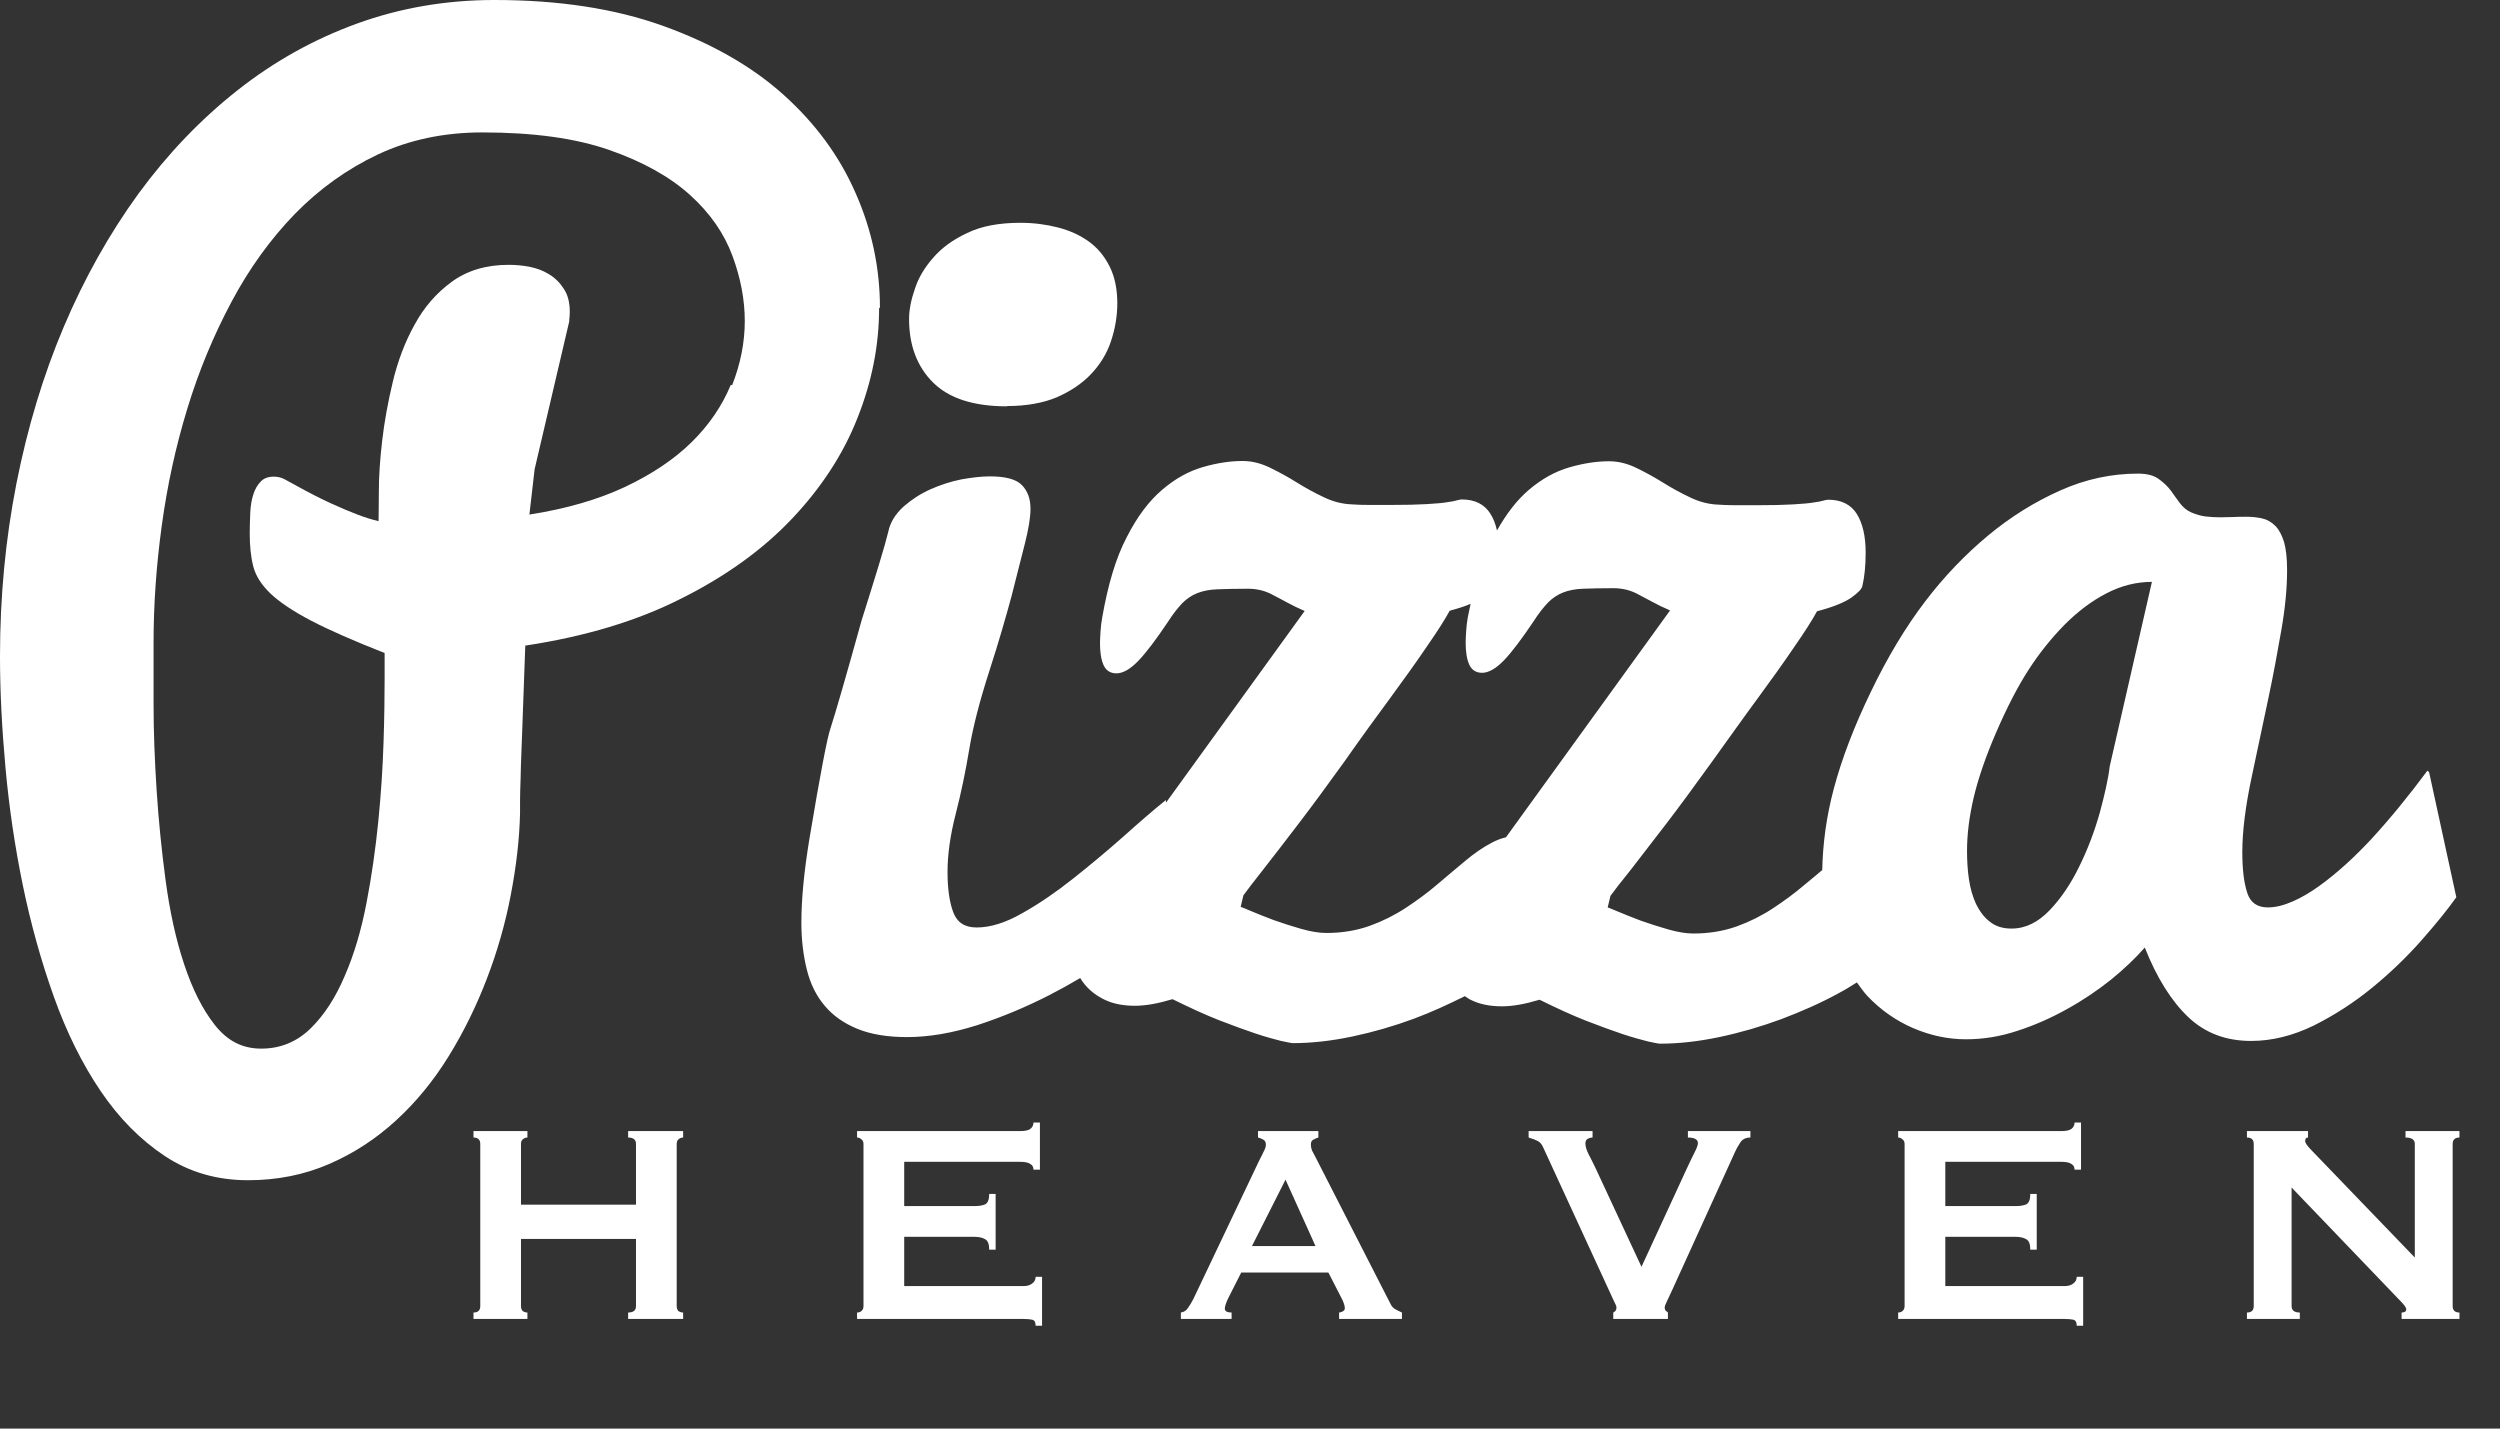 <svg width="91" height="52" viewBox="0 0 91 52" fill="none" xmlns="http://www.w3.org/2000/svg">
<rect x="0" y="0" width="91" height="52" fill="#333333" stroke="none"/>
<path d="M32.03 11.21C32.03 9.77 31.74 8.37 31.14 7.02C30.55 5.67 29.67 4.48 28.51 3.44C27.35 2.4 25.88 1.57 24.13 0.94C22.37 0.31 20.33 0 18 0C16.23 0 14.56 0.29 12.99 0.86C11.42 1.43 9.97 2.24 8.64 3.29C7.31 4.34 6.11 5.59 5.04 7.05C3.98 8.51 3.07 10.13 2.32 11.9C1.57 13.67 1 15.57 0.6 17.59C0.2 19.62 0 21.72 0 23.9C0 25.17 0.07 26.52 0.2 27.95C0.33 29.38 0.54 30.81 0.83 32.22C1.12 33.63 1.5 34.99 1.96 36.28C2.42 37.57 2.99 38.72 3.66 39.71C4.33 40.7 5.11 41.49 6 42.08C6.89 42.67 7.9 42.96 9.03 42.96C10.1 42.96 11.08 42.76 11.98 42.37C12.88 41.98 13.69 41.45 14.42 40.78C15.15 40.11 15.78 39.34 16.33 38.45C16.88 37.56 17.34 36.62 17.72 35.63C18.1 34.64 18.39 33.63 18.59 32.59C18.79 31.55 18.91 30.55 18.93 29.58C18.93 29.5 18.93 29.35 18.93 29.12C18.93 28.9 18.94 28.64 18.95 28.34C18.95 28.04 18.97 27.72 18.98 27.36C18.99 27 19.01 26.64 19.02 26.28C19.05 25.44 19.08 24.51 19.12 23.5C21.3 23.17 23.2 22.6 24.81 21.78C26.43 20.97 27.77 20 28.83 18.88C29.89 17.76 30.69 16.54 31.21 15.22C31.74 13.89 32 12.56 32 11.2L32.03 11.21ZM26.6 14.01C26.29 14.76 25.82 15.46 25.18 16.09C24.54 16.72 23.73 17.26 22.76 17.72C21.78 18.18 20.62 18.52 19.27 18.73L19.46 17.08L20.72 11.7C20.72 11.64 20.72 11.6 20.73 11.56C20.73 11.52 20.74 11.46 20.74 11.36C20.74 11.01 20.67 10.73 20.52 10.51C20.38 10.29 20.2 10.11 19.98 9.98C19.77 9.85 19.53 9.76 19.27 9.71C19.01 9.66 18.75 9.64 18.51 9.64C17.69 9.64 17 9.85 16.44 10.26C15.88 10.67 15.43 11.19 15.09 11.82C14.74 12.45 14.48 13.14 14.3 13.89C14.12 14.64 13.99 15.36 13.91 16.05C13.83 16.74 13.79 17.35 13.79 17.89C13.79 18.43 13.78 18.79 13.78 18.97C13.53 18.91 13.26 18.83 12.96 18.71C12.7 18.61 12.39 18.48 12.02 18.31C11.65 18.14 11.24 17.93 10.79 17.68C10.61 17.58 10.46 17.5 10.35 17.44C10.23 17.38 10.11 17.35 9.97 17.35C9.76 17.35 9.6 17.41 9.49 17.53C9.37 17.65 9.28 17.81 9.22 18C9.16 18.19 9.12 18.41 9.11 18.66C9.1 18.91 9.09 19.16 9.09 19.41C9.09 19.87 9.13 20.27 9.22 20.62C9.31 20.97 9.52 21.29 9.85 21.61C10.18 21.92 10.67 22.25 11.32 22.59C11.97 22.93 12.86 23.32 14 23.77V24.74C14 25.38 13.99 26.15 13.96 27.05C13.93 27.95 13.87 28.9 13.77 29.9C13.67 30.89 13.53 31.89 13.34 32.87C13.15 33.86 12.89 34.74 12.55 35.52C12.22 36.3 11.81 36.94 11.31 37.43C10.81 37.92 10.21 38.17 9.51 38.17C8.81 38.17 8.27 37.88 7.82 37.31C7.37 36.74 7 36 6.7 35.09C6.4 34.19 6.18 33.17 6.03 32.06C5.88 30.94 5.77 29.84 5.7 28.75C5.63 27.66 5.59 26.63 5.59 25.67C5.59 24.71 5.59 23.95 5.59 23.38C5.59 22 5.69 20.58 5.89 19.12C6.09 17.66 6.4 16.24 6.82 14.87C7.24 13.49 7.78 12.2 8.43 10.98C9.08 9.76 9.85 8.7 10.73 7.79C11.62 6.88 12.62 6.16 13.76 5.62C14.89 5.09 16.16 4.82 17.55 4.82C19.41 4.82 20.95 5.03 22.18 5.46C23.41 5.89 24.39 6.44 25.12 7.1C25.85 7.76 26.36 8.5 26.66 9.31C26.96 10.12 27.11 10.91 27.11 11.69C27.11 12.47 26.95 13.26 26.65 14.02L26.6 14.01Z" fill="white"/>
<path d="M36.66 14.78C37.36 14.78 37.97 14.67 38.47 14.46C38.97 14.24 39.39 13.96 39.72 13.61C40.05 13.26 40.29 12.87 40.44 12.42C40.59 11.97 40.67 11.51 40.67 11.04C40.67 10.53 40.58 10.08 40.39 9.7C40.2 9.32 39.95 9.02 39.63 8.79C39.31 8.56 38.94 8.39 38.51 8.28C38.08 8.17 37.63 8.11 37.14 8.11C36.37 8.11 35.72 8.23 35.21 8.48C34.69 8.72 34.28 9.02 33.97 9.38C33.66 9.73 33.43 10.11 33.3 10.52C33.16 10.92 33.09 11.29 33.09 11.61C33.09 12.57 33.38 13.34 33.96 13.92C34.54 14.5 35.44 14.79 36.65 14.79L36.66 14.78Z" fill="white"/>
<path d="M88.36 28.05C87.67 28.98 86.99 29.81 86.31 30.55C86.02 30.86 85.71 31.17 85.39 31.46C85.07 31.75 84.74 32.02 84.42 32.25C84.1 32.48 83.78 32.67 83.46 32.81C83.14 32.95 82.84 33.03 82.55 33.03C82.16 33.03 81.91 32.85 81.8 32.5C81.68 32.14 81.62 31.65 81.62 31.02C81.62 30.28 81.73 29.37 81.96 28.29C82.19 27.21 82.39 26.25 82.57 25.41C82.75 24.57 82.9 23.74 83.04 22.94C83.18 22.14 83.25 21.41 83.25 20.75C83.25 20.32 83.21 19.98 83.14 19.73C83.06 19.48 82.96 19.28 82.82 19.14C82.68 19 82.52 18.91 82.34 18.87C82.16 18.83 81.97 18.81 81.76 18.81C81.61 18.81 81.45 18.81 81.29 18.82C81.13 18.82 80.97 18.83 80.82 18.83C80.64 18.83 80.46 18.82 80.29 18.8C80.12 18.78 79.95 18.73 79.78 18.66C79.61 18.59 79.48 18.48 79.36 18.33C79.25 18.18 79.13 18.02 79.02 17.86C78.9 17.7 78.75 17.56 78.57 17.43C78.39 17.3 78.14 17.24 77.82 17.24C76.86 17.24 75.92 17.44 75 17.85C74.08 18.26 73.2 18.8 72.37 19.49C71.54 20.18 70.77 20.98 70.07 21.9C69.37 22.82 68.71 23.91 68.1 25.18C67.49 26.44 67.04 27.62 66.75 28.71C66.48 29.72 66.35 30.71 66.33 31.67C66.12 31.85 65.91 32.02 65.68 32.21C65.33 32.51 64.95 32.79 64.54 33.06C64.13 33.33 63.69 33.55 63.22 33.72C62.74 33.89 62.22 33.98 61.64 33.98C61.38 33.98 61.07 33.93 60.72 33.83C60.37 33.73 60.03 33.62 59.72 33.51C59.4 33.39 59.13 33.28 58.89 33.18C58.65 33.08 58.53 33.03 58.52 33.03L58.62 32.61C58.74 32.44 58.99 32.12 59.36 31.66C59.72 31.19 60.15 30.64 60.64 30C61.13 29.36 61.68 28.61 62.3 27.75C62.92 26.89 63.47 26.11 63.98 25.42C64.48 24.74 64.93 24.11 65.31 23.55C65.7 22.99 65.97 22.56 66.14 22.25C66.72 22.1 67.13 21.93 67.38 21.76C67.63 21.58 67.77 21.44 67.79 21.33C67.87 20.99 67.91 20.59 67.91 20.11C67.91 19.52 67.8 19.05 67.59 18.71C67.38 18.37 67.03 18.19 66.55 18.19C66.51 18.19 66.45 18.2 66.38 18.22C66.31 18.24 66.19 18.27 66.02 18.29C65.85 18.32 65.6 18.34 65.27 18.36C64.94 18.38 64.5 18.39 63.95 18.39H63.32C63.09 18.39 62.84 18.39 62.57 18.37C62.21 18.36 61.86 18.27 61.53 18.11C61.19 17.95 60.86 17.77 60.54 17.57C60.22 17.37 59.89 17.19 59.56 17.03C59.23 16.87 58.9 16.79 58.57 16.79C58.13 16.79 57.65 16.86 57.13 17.01C56.61 17.16 56.12 17.43 55.64 17.84C55.22 18.2 54.84 18.69 54.49 19.31C54.44 19.08 54.36 18.87 54.25 18.7C54.04 18.36 53.69 18.18 53.21 18.18C53.17 18.18 53.11 18.19 53.04 18.21C52.97 18.23 52.85 18.26 52.68 18.28C52.51 18.31 52.26 18.33 51.93 18.35C51.6 18.37 51.16 18.38 50.61 18.38H49.98C49.75 18.38 49.5 18.38 49.23 18.36C48.87 18.35 48.52 18.26 48.19 18.1C47.85 17.94 47.52 17.76 47.2 17.56C46.88 17.36 46.55 17.18 46.22 17.02C45.89 16.86 45.56 16.78 45.23 16.78C44.79 16.78 44.31 16.85 43.79 17C43.27 17.15 42.78 17.42 42.3 17.83C41.82 18.24 41.39 18.81 41.01 19.56C40.62 20.3 40.33 21.28 40.12 22.48C40.09 22.65 40.07 22.81 40.06 22.97C40.05 23.13 40.04 23.28 40.04 23.41C40.04 23.74 40.08 24.01 40.17 24.21C40.26 24.41 40.42 24.51 40.64 24.51C40.87 24.51 41.14 24.36 41.43 24.06C41.72 23.76 42.08 23.28 42.51 22.64C42.7 22.34 42.88 22.12 43.04 21.95C43.2 21.79 43.38 21.67 43.58 21.59C43.78 21.51 44.03 21.46 44.32 21.45C44.61 21.44 44.97 21.43 45.42 21.43C45.6 21.43 45.76 21.45 45.92 21.49C46.07 21.53 46.22 21.59 46.36 21.67C46.51 21.75 46.67 21.83 46.85 21.93C47.03 22.03 47.24 22.13 47.49 22.24L42.44 29.22V29.12C41.98 29.49 41.46 29.94 40.87 30.47C40.28 30.99 39.67 31.5 39.05 31.99C38.43 32.48 37.82 32.9 37.21 33.24C36.6 33.59 36.05 33.76 35.55 33.76C35.12 33.76 34.84 33.58 34.7 33.21C34.56 32.84 34.49 32.35 34.49 31.73C34.49 31.11 34.59 30.39 34.79 29.62C34.99 28.84 35.15 28.06 35.28 27.28C35.41 26.49 35.65 25.55 36.01 24.43C36.37 23.32 36.63 22.4 36.82 21.7C37 20.99 37.16 20.36 37.3 19.81C37.44 19.26 37.51 18.83 37.51 18.52C37.51 18.16 37.41 17.88 37.2 17.66C37 17.45 36.61 17.34 36.04 17.34C35.73 17.34 35.38 17.38 34.99 17.45C34.6 17.53 34.23 17.65 33.87 17.81C33.51 17.97 33.19 18.18 32.9 18.43C32.59 18.71 32.4 19.02 32.33 19.37C32.21 19.87 31.88 20.94 31.36 22.59C30.8 24.61 30.42 25.92 30.23 26.51C30.12 26.81 29.86 28.15 29.46 30.55C29.27 31.71 29.17 32.72 29.17 33.59C29.17 34.21 29.24 34.78 29.37 35.3C29.5 35.82 29.72 36.26 30.02 36.61C30.32 36.97 30.72 37.25 31.21 37.45C31.7 37.65 32.3 37.75 33.02 37.75C33.82 37.75 34.67 37.6 35.56 37.32C36.45 37.03 37.32 36.67 38.18 36.23C38.57 36.03 38.95 35.82 39.32 35.6C39.37 35.68 39.42 35.76 39.48 35.83C39.68 36.07 39.93 36.26 40.23 36.4C40.53 36.54 40.89 36.61 41.31 36.61C41.7 36.61 42.15 36.53 42.68 36.37C43.29 36.67 43.85 36.93 44.36 37.13C44.87 37.33 45.32 37.49 45.7 37.62C46.09 37.75 46.4 37.83 46.63 37.89C46.87 37.94 47.01 37.97 47.06 37.97C47.74 37.97 48.46 37.89 49.22 37.73C49.98 37.57 50.74 37.35 51.47 37.08C52.11 36.84 52.72 36.56 53.32 36.26C53.41 36.32 53.49 36.38 53.59 36.42C53.89 36.56 54.25 36.63 54.67 36.63C55.06 36.63 55.51 36.55 56.04 36.39C56.65 36.69 57.21 36.95 57.72 37.15C58.23 37.35 58.68 37.51 59.06 37.64C59.45 37.77 59.76 37.85 59.99 37.91C60.23 37.96 60.37 37.99 60.42 37.99C61.1 37.99 61.82 37.91 62.58 37.75C63.34 37.59 64.1 37.37 64.83 37.1C65.57 36.82 66.28 36.51 66.95 36.14C67.18 36.02 67.38 35.89 67.59 35.76C67.71 35.92 67.83 36.1 67.97 36.25C68.45 36.76 69.01 37.15 69.63 37.42C70.26 37.69 70.9 37.83 71.56 37.83C72.19 37.83 72.81 37.73 73.44 37.52C74.06 37.32 74.67 37.05 75.24 36.73C75.82 36.41 76.35 36.05 76.84 35.66C77.33 35.26 77.74 34.87 78.07 34.49C78.51 35.6 79.04 36.44 79.65 37.02C80.26 37.6 81.02 37.89 81.94 37.89C82.7 37.89 83.46 37.7 84.22 37.33C84.98 36.95 85.69 36.49 86.35 35.95C87.01 35.41 87.61 34.83 88.14 34.23C88.67 33.63 89.09 33.11 89.41 32.66L88.42 28.11L88.36 28.05ZM54.81 30.48C54.63 30.52 54.46 30.59 54.29 30.68C53.97 30.85 53.65 31.07 53.33 31.34C53.01 31.61 52.67 31.89 52.32 32.19C51.97 32.49 51.59 32.77 51.18 33.04C50.77 33.31 50.33 33.53 49.86 33.7C49.38 33.87 48.86 33.96 48.28 33.96C48.02 33.96 47.71 33.91 47.36 33.81C47.01 33.71 46.67 33.6 46.36 33.49C46.04 33.37 45.77 33.26 45.53 33.16C45.3 33.06 45.17 33.01 45.16 33.01L45.26 32.59C45.38 32.42 45.63 32.1 45.99 31.64C46.36 31.17 46.78 30.62 47.27 29.98C47.76 29.34 48.31 28.59 48.93 27.73C49.54 26.86 50.1 26.09 50.61 25.4C51.11 24.72 51.56 24.09 51.94 23.53C52.33 22.97 52.6 22.54 52.77 22.23C53.07 22.15 53.32 22.07 53.53 21.98C53.5 22.14 53.46 22.29 53.43 22.46C53.4 22.63 53.38 22.79 53.37 22.95C53.36 23.11 53.35 23.26 53.35 23.39C53.35 23.72 53.39 23.99 53.48 24.19C53.57 24.39 53.73 24.49 53.95 24.49C54.18 24.49 54.45 24.34 54.74 24.04C55.03 23.74 55.39 23.26 55.82 22.62C56.01 22.32 56.19 22.1 56.35 21.93C56.51 21.77 56.69 21.65 56.89 21.57C57.09 21.49 57.34 21.44 57.62 21.43C57.91 21.42 58.28 21.41 58.72 21.41C58.9 21.41 59.06 21.43 59.22 21.47C59.37 21.51 59.52 21.57 59.66 21.65C59.8 21.73 59.97 21.81 60.15 21.91C60.33 22.01 60.54 22.11 60.79 22.22L54.83 30.46L54.81 30.48ZM76.79 27.92C76.74 28.36 76.61 28.92 76.43 29.59C76.24 30.26 76 30.9 75.69 31.53C75.39 32.15 75.03 32.69 74.61 33.13C74.19 33.57 73.73 33.8 73.22 33.8C72.9 33.8 72.64 33.72 72.43 33.55C72.22 33.39 72.06 33.17 71.93 32.91C71.81 32.65 71.72 32.35 71.67 32.01C71.62 31.68 71.6 31.33 71.6 30.97C71.6 30.37 71.68 29.73 71.84 29.04C72 28.36 72.27 27.56 72.66 26.66C73.05 25.76 73.44 25 73.84 24.38C74.24 23.76 74.68 23.22 75.15 22.74C75.63 22.26 76.13 21.88 76.67 21.6C77.21 21.32 77.76 21.18 78.33 21.18L76.79 27.91V27.92Z" fill="white"/>
<path d="M23.15 41.64C23.15 41.484 23.055 41.406 22.864 41.406V41.172H24.866V41.406C24.805 41.406 24.749 41.428 24.697 41.471C24.654 41.506 24.632 41.562 24.632 41.64V47.542C24.632 47.62 24.654 47.681 24.697 47.724C24.749 47.759 24.805 47.776 24.866 47.776V48.01H22.864V47.776C23.055 47.776 23.15 47.698 23.15 47.542V45.098H18.964V47.542C18.964 47.62 18.986 47.681 19.029 47.724C19.081 47.759 19.137 47.776 19.198 47.776V48.01H17.235V47.776C17.4 47.776 17.482 47.698 17.482 47.542V41.64C17.482 41.484 17.4 41.406 17.235 41.406V41.172H19.198V41.406C19.137 41.406 19.081 41.428 19.029 41.471C18.986 41.506 18.964 41.562 18.964 41.64V43.85H23.15V41.64ZM37.619 42.576C37.619 42.481 37.58 42.411 37.502 42.368C37.433 42.316 37.307 42.29 37.125 42.29H32.913V43.902H35.461C35.634 43.902 35.769 43.88 35.864 43.837C35.959 43.785 36.007 43.659 36.007 43.46H36.241V45.488H36.007C36.007 45.289 35.959 45.163 35.864 45.111C35.769 45.05 35.634 45.02 35.461 45.02H32.913V46.814H37.255C37.385 46.814 37.489 46.784 37.567 46.723C37.654 46.662 37.697 46.58 37.697 46.476H37.931V48.257H37.697C37.697 48.127 37.654 48.053 37.567 48.036C37.489 48.019 37.385 48.01 37.255 48.01H31.197V47.776C31.258 47.776 31.31 47.759 31.353 47.724C31.405 47.681 31.431 47.62 31.431 47.542V41.64C31.431 41.562 31.405 41.506 31.353 41.471C31.31 41.428 31.258 41.406 31.197 41.406V41.172H37.125C37.307 41.172 37.433 41.146 37.502 41.094C37.58 41.033 37.619 40.955 37.619 40.86H37.853V42.576H37.619ZM47.885 45.358L46.793 42.94L45.571 45.358H47.885ZM42.984 47.776C43.097 47.759 43.183 47.702 43.244 47.607C43.313 47.512 43.378 47.403 43.439 47.282L45.844 42.225C45.905 42.112 45.957 42.008 46 41.913C46.052 41.818 46.078 41.735 46.078 41.666C46.078 41.579 46.048 41.519 45.987 41.484C45.926 41.449 45.861 41.423 45.792 41.406V41.172H47.989V41.406C47.928 41.423 47.868 41.449 47.807 41.484C47.746 41.51 47.716 41.571 47.716 41.666C47.716 41.735 47.729 41.805 47.755 41.874C47.79 41.943 47.837 42.034 47.898 42.147L50.602 47.438C50.645 47.533 50.702 47.603 50.771 47.646C50.849 47.689 50.936 47.733 51.031 47.776V48.01H48.743V47.776C48.778 47.776 48.821 47.763 48.873 47.737C48.925 47.711 48.951 47.672 48.951 47.62C48.951 47.533 48.916 47.421 48.847 47.282L48.353 46.32H45.181L44.713 47.243C44.626 47.425 44.583 47.555 44.583 47.633C44.583 47.728 44.665 47.776 44.83 47.776V48.01H42.984V47.776ZM63.715 41.406C63.541 41.406 63.416 41.471 63.338 41.601C63.26 41.722 63.203 41.822 63.169 41.9L60.868 46.957C60.79 47.13 60.725 47.269 60.673 47.373C60.621 47.477 60.595 47.551 60.595 47.594C60.595 47.637 60.603 47.672 60.621 47.698C60.647 47.724 60.677 47.75 60.712 47.776V48.01H58.723V47.776C58.801 47.741 58.84 47.681 58.84 47.594C58.84 47.551 58.805 47.464 58.736 47.334C58.675 47.195 58.597 47.026 58.502 46.827L56.162 41.744C56.118 41.649 56.058 41.579 55.98 41.536C55.902 41.493 55.789 41.449 55.642 41.406V41.172H57.969V41.406C57.908 41.406 57.847 41.423 57.787 41.458C57.735 41.484 57.709 41.54 57.709 41.627C57.709 41.722 57.743 41.844 57.813 41.991C57.891 42.138 57.982 42.32 58.086 42.537L59.75 46.112L61.375 42.589C61.479 42.364 61.574 42.164 61.661 41.991C61.756 41.809 61.804 41.683 61.804 41.614C61.804 41.475 61.682 41.406 61.44 41.406V41.172H63.715V41.406ZM75.515 42.576C75.515 42.481 75.476 42.411 75.398 42.368C75.328 42.316 75.203 42.29 75.021 42.29H70.809V43.902H73.357C73.53 43.902 73.664 43.88 73.76 43.837C73.855 43.785 73.903 43.659 73.903 43.46H74.137V45.488H73.903C73.903 45.289 73.855 45.163 73.76 45.111C73.664 45.05 73.53 45.02 73.357 45.02H70.809V46.814H75.151C75.281 46.814 75.385 46.784 75.463 46.723C75.549 46.662 75.593 46.58 75.593 46.476H75.827V48.257H75.593C75.593 48.127 75.549 48.053 75.463 48.036C75.385 48.019 75.281 48.01 75.151 48.01H69.093V47.776C69.153 47.776 69.205 47.759 69.249 47.724C69.301 47.681 69.327 47.62 69.327 47.542V41.64C69.327 41.562 69.301 41.506 69.249 41.471C69.205 41.428 69.153 41.406 69.093 41.406V41.172H75.021C75.203 41.172 75.328 41.146 75.398 41.094C75.476 41.033 75.515 40.955 75.515 40.86H75.749V42.576H75.515ZM81.789 47.776C81.954 47.776 82.036 47.698 82.036 47.542V41.64C82.036 41.484 81.954 41.406 81.789 41.406V41.172H84.012V41.406C83.943 41.406 83.908 41.449 83.908 41.536C83.908 41.605 83.995 41.727 84.168 41.9L87.899 45.774V41.64C87.899 41.484 87.787 41.406 87.561 41.406V41.172H89.524V41.406C89.36 41.406 89.277 41.484 89.277 41.64V47.542C89.277 47.698 89.36 47.776 89.524 47.776V48.01H87.418V47.776C87.531 47.776 87.587 47.737 87.587 47.659C87.587 47.598 87.518 47.499 87.379 47.36L83.414 43.226V47.542C83.414 47.698 83.514 47.776 83.713 47.776V48.01H81.789V47.776Z" fill="white"/>
</svg>
